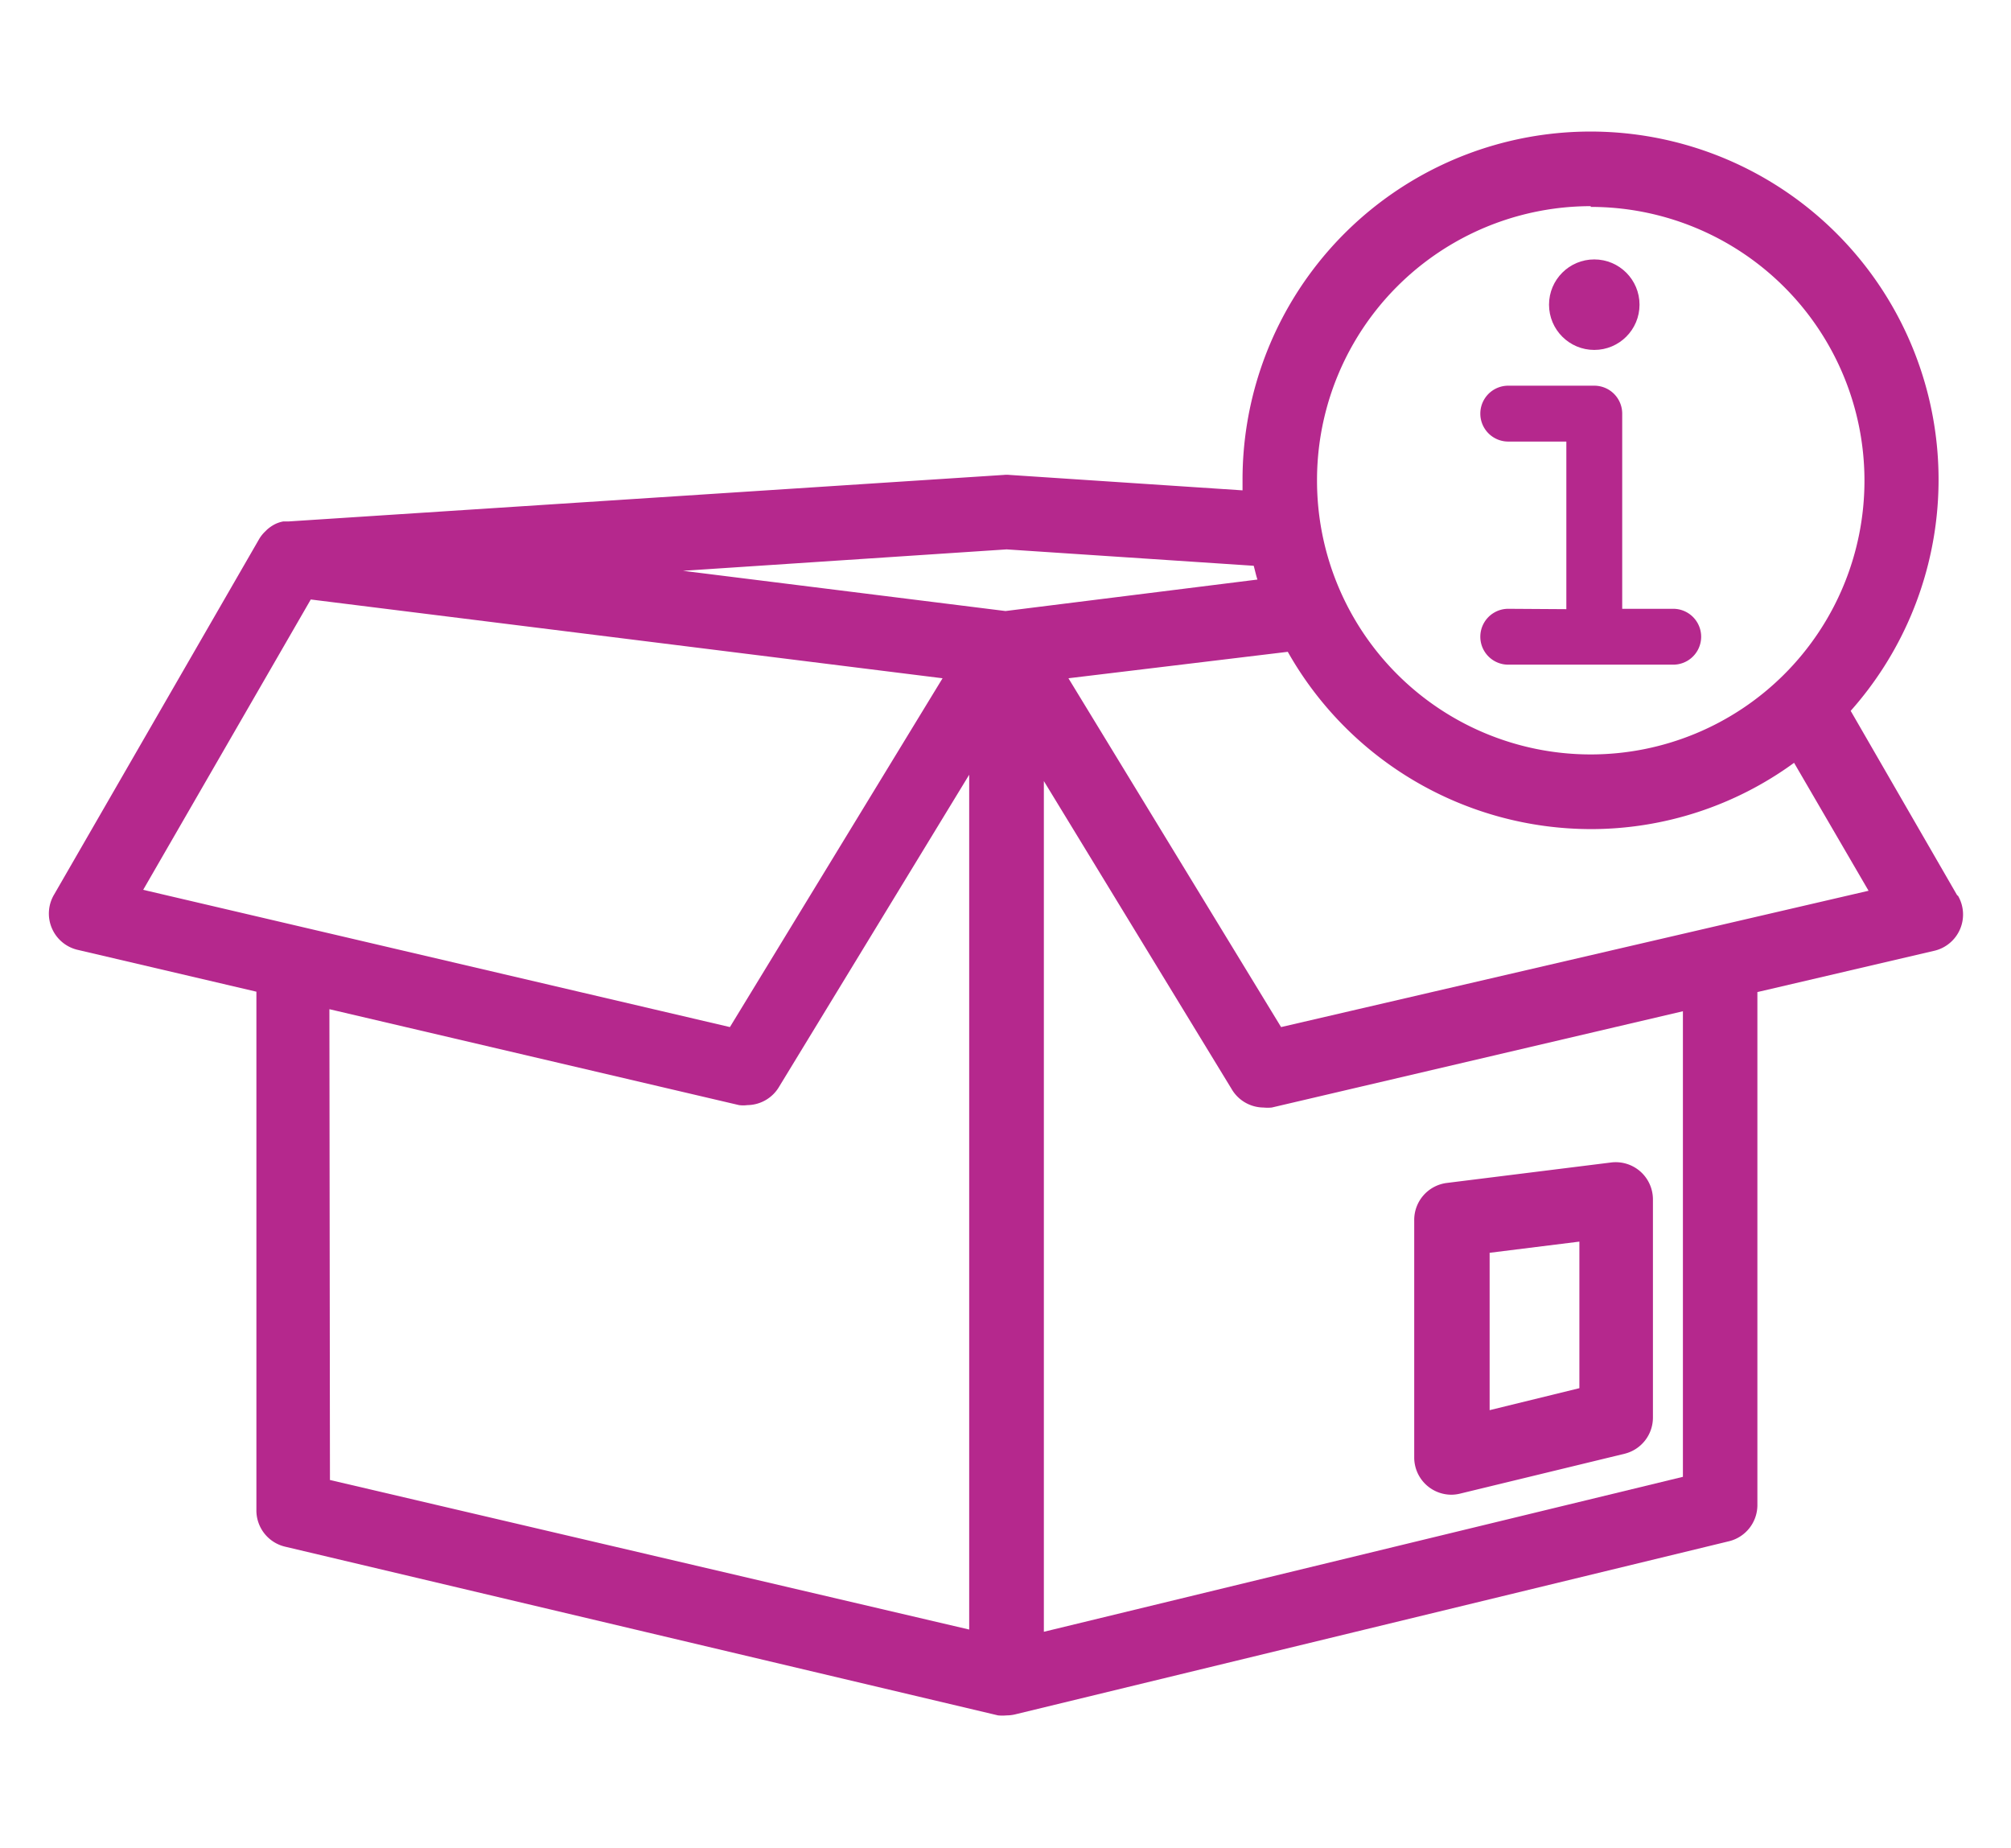 <svg xmlns="http://www.w3.org/2000/svg" viewBox="0 0 108 99.23">
    <path fill="#b5288d"
          d="M76.71,79.83a2,2,0,0,0,1.24.43,2,2,0,0,0,.47-.06l8.83-2.14a2,2,0,0,0,1.52-1.94V64.4a2,2,0,0,0-.67-1.49,2,2,0,0,0-1.57-.49l-8.83,1.1a2,2,0,0,0-1.75,2V78.26A2,2,0,0,0,76.71,79.83ZM80,67.27l4.82-.6v7.87L80,75.72Z"/>
    <path fill="#b5288d"
          d="M105.13,48.11l-5.74-9.94a18.69,18.69,0,1,0-32.66-12.4c0,.19,0,.37,0,.56L54.2,25.5a1.22,1.22,0,0,0-.27,0L15.49,28l-.13,0-.15,0a1.7,1.7,0,0,0-.45.15h0a2.09,2.09,0,0,0-.42.29l-.09.09a1.86,1.86,0,0,0-.33.41l-11,19.07a2,2,0,0,0,1.28,3l9.57,2.24V81.05a2,2,0,0,0,1.54,2L53.6,92.11a2.49,2.49,0,0,0,.46,0,2,2,0,0,0,.48-.06l38.31-9.29a2,2,0,0,0,1.53-1.94V53.27l9.47-2.21a2,2,0,0,0,1.28-3Zm-19.7-37a14.7,14.7,0,1,1-14.7,14.7A14.71,14.71,0,0,1,85.43,11.07ZM54.06,29.5l13.27.88c.07.25.12.5.2.74L54,32.81,36.68,30.65ZM16.69,32.19l33.93,4.23L39.2,55.15,7.69,47.78Zm1,22,22,5.15a1.73,1.73,0,0,0,.45,0,2,2,0,0,0,1.71-1l10.2-16.74v45.9L17.72,79.47ZM90.38,79.3,56.06,87.62V41.94L66.14,58.47a2,2,0,0,0,1.71,1,2.3,2.3,0,0,0,.45,0l22.08-5.17ZM68.8,55.15,57.38,36.42,69.16,35a18.72,18.72,0,0,0,16.27,9.52,18.52,18.52,0,0,0,10.92-3.56l4,6.87Z"/>
    <path fill="#b5288d"
          d="M81,32.69a1.5,1.5,0,0,0,0,3h8.86a1.5,1.5,0,0,0,0-3H87.12V22.21a1.5,1.5,0,0,0-1.5-1.5H81a1.5,1.5,0,0,0,0,3h3.12v9Z"/>
    <circle fill="#b5288d" cx="85.62" cy="16.36" r="2.43"/>
</svg>

